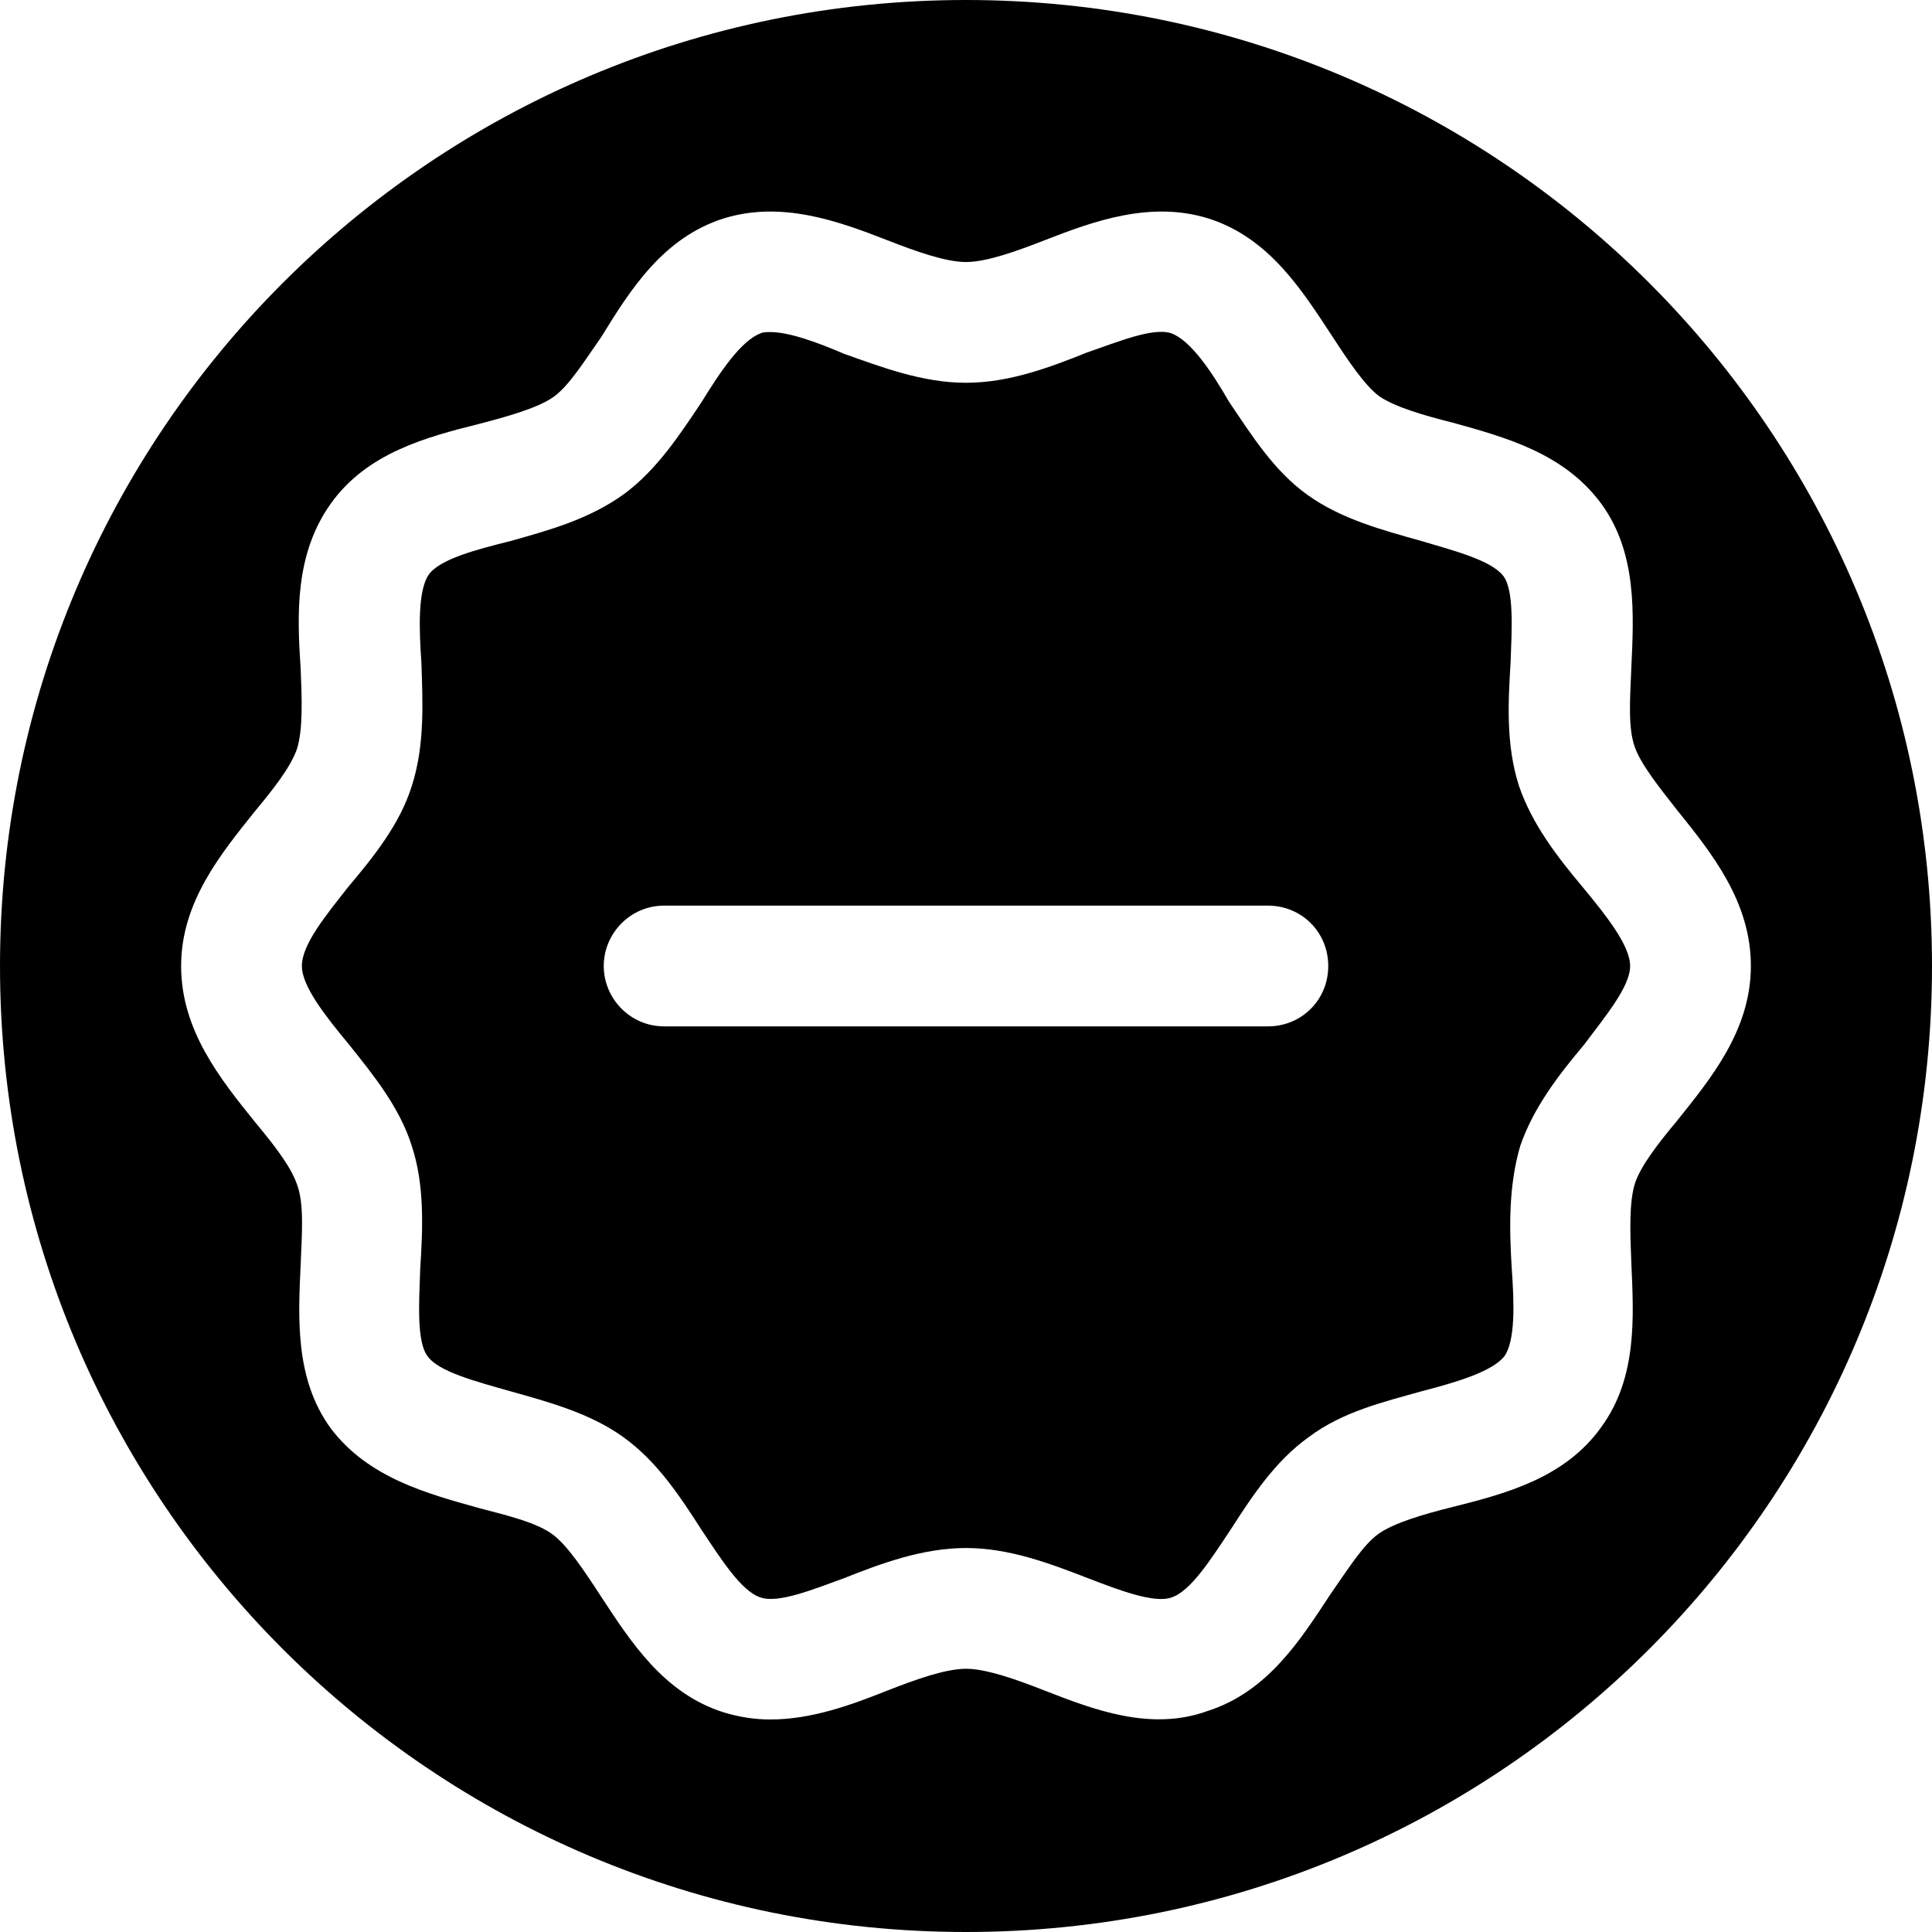 <svg viewBox="0 0 16 16" xmlns="http://www.w3.org/2000/svg"><path d="M12.58 6.51C12.47 6.17 12.49 5.81 12.51 5.49C12.52 5.21 12.54 4.89 12.45 4.77C12.35 4.64 12.04 4.56 11.77 4.48C11.45 4.39 11.11 4.3 10.83 4.1C10.55 3.9 10.37 3.61 10.18 3.33C10.03 3.07 9.86 2.82 9.7 2.76C9.55 2.71 9.26 2.83 9 2.92C8.7 3.04 8.36 3.17 8 3.17C7.64 3.17 7.3 3.04 6.99 2.93C6.78 2.84 6.54 2.75 6.38 2.75C6.35 2.75 6.32 2.75 6.3 2.76C6.14 2.82 5.97 3.07 5.81 3.33C5.63 3.6 5.44 3.89 5.17 4.09C4.88 4.3 4.55 4.39 4.23 4.48C3.95 4.55 3.64 4.63 3.55 4.76C3.46 4.89 3.47 5.21 3.49 5.49C3.5 5.81 3.52 6.17 3.41 6.51C3.31 6.83 3.09 7.1 2.88 7.35C2.7 7.58 2.5 7.82 2.5 8C2.5 8.17 2.7 8.42 2.89 8.65C3.09 8.9 3.31 9.17 3.41 9.49C3.52 9.82 3.5 10.19 3.48 10.51C3.47 10.79 3.45 11.11 3.54 11.23C3.63 11.36 3.94 11.44 4.22 11.52C4.54 11.61 4.88 11.7 5.16 11.9C5.44 12.1 5.63 12.39 5.81 12.67C5.97 12.91 6.14 13.18 6.3 13.23C6.45 13.28 6.74 13.16 6.99 13.07C7.29 12.95 7.64 12.82 8 12.82C8.36 12.82 8.7 12.95 9.01 13.07C9.27 13.17 9.56 13.28 9.7 13.23C9.86 13.18 10.03 12.91 10.19 12.67C10.37 12.39 10.56 12.1 10.84 11.9C11.12 11.69 11.46 11.61 11.78 11.52C12.05 11.45 12.36 11.36 12.46 11.23C12.55 11.1 12.54 10.79 12.52 10.51C12.5 10.19 12.49 9.83 12.59 9.49C12.7 9.17 12.91 8.9 13.12 8.65C13.3 8.41 13.5 8.17 13.5 8C13.5 7.83 13.3 7.58 13.11 7.35C12.9 7.1 12.69 6.83 12.58 6.51ZM10.5 8.5H5.5C5.22 8.5 5 8.27 5 8C5 7.73 5.22 7.5 5.5 7.5H10.5C10.78 7.5 11 7.72 11 8C11 8.28 10.78 8.5 10.5 8.5Z"/><path d="M8 0C3.58 0 0 3.58 0 8C0 12.42 3.58 16 8 16C12.42 16 16 12.42 16 8C16 3.58 12.42 0 8 0ZM13.54 9.8C13.49 9.96 13.5 10.21 13.51 10.46C13.53 10.91 13.56 11.41 13.26 11.82C12.96 12.24 12.47 12.37 12.03 12.48C11.79 12.54 11.55 12.61 11.42 12.7C11.29 12.79 11.16 13 11.02 13.2C10.77 13.58 10.5 14.01 10 14.17C9.53 14.34 9.06 14.16 8.65 14C8.42 13.91 8.17 13.82 8 13.82C7.83 13.82 7.58 13.91 7.35 14C7.05 14.12 6.72 14.24 6.38 14.24C6.25 14.24 6.12 14.22 5.99 14.18C5.49 14.02 5.22 13.59 4.97 13.21C4.84 13.01 4.7 12.8 4.58 12.71C4.45 12.61 4.2 12.55 3.97 12.49C3.54 12.37 3.05 12.24 2.74 11.83C2.44 11.42 2.47 10.91 2.49 10.47C2.5 10.22 2.52 9.97 2.46 9.81C2.41 9.66 2.26 9.47 2.11 9.29C1.82 8.93 1.5 8.53 1.5 8C1.5 7.47 1.83 7.07 2.11 6.72C2.26 6.54 2.41 6.35 2.46 6.2C2.51 6.04 2.5 5.78 2.49 5.54C2.46 5.09 2.44 4.59 2.74 4.17C3.04 3.75 3.53 3.62 3.97 3.51C4.2 3.45 4.45 3.38 4.58 3.29C4.71 3.2 4.84 2.99 4.98 2.79C5.22 2.4 5.49 1.97 5.99 1.81C6.47 1.66 6.94 1.83 7.35 1.99C7.58 2.08 7.83 2.17 8 2.17C8.17 2.17 8.42 2.08 8.65 1.99C9.06 1.83 9.53 1.66 10.01 1.81C10.51 1.97 10.78 2.4 11.03 2.78C11.16 2.98 11.3 3.19 11.42 3.28C11.55 3.37 11.79 3.44 12.03 3.5C12.46 3.62 12.95 3.75 13.26 4.17C13.56 4.58 13.53 5.09 13.51 5.53C13.5 5.78 13.48 6.03 13.54 6.19C13.59 6.33 13.74 6.52 13.89 6.71C14.18 7.07 14.5 7.47 14.5 8C14.5 8.53 14.17 8.93 13.89 9.28C13.74 9.46 13.59 9.65 13.54 9.8Z"/></svg>